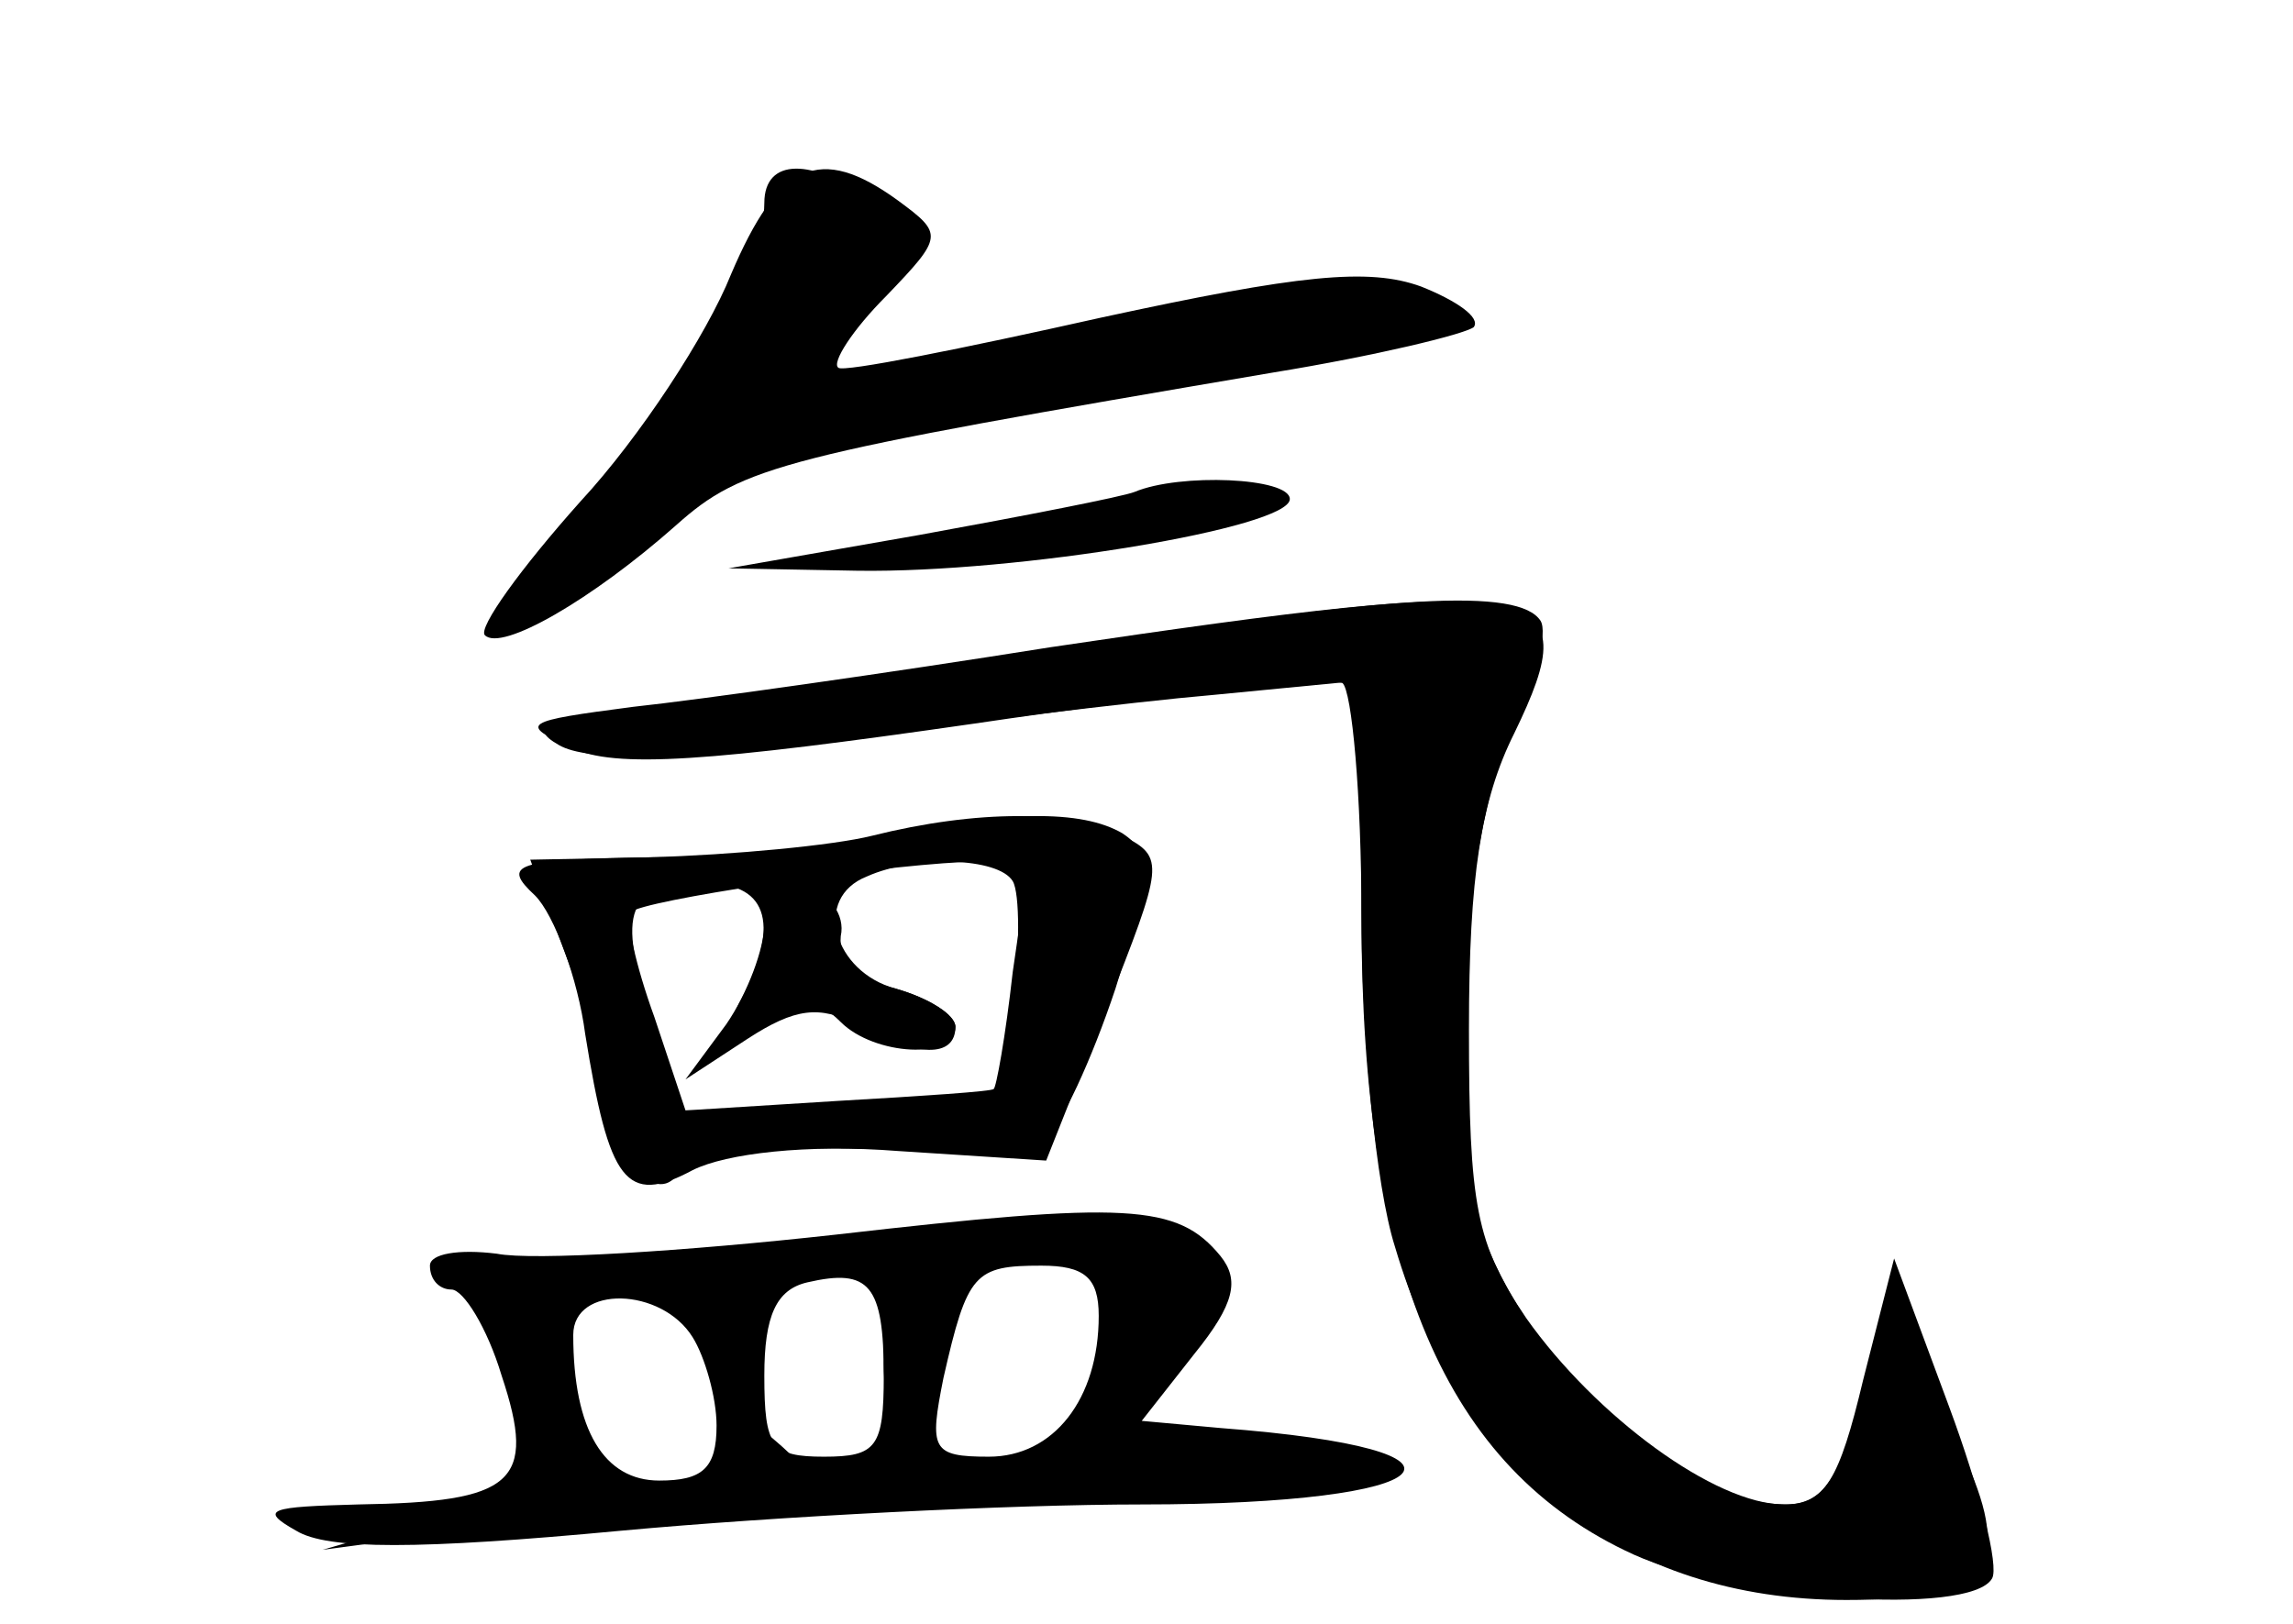 <?xml version="1.0" standalone="no"?>
<!DOCTYPE svg PUBLIC "-//W3C//DTD SVG 20010904//EN"
 "http://www.w3.org/TR/2001/REC-SVG-20010904/DTD/svg10.dtd">
<svg version="1.0" xmlns="http://www.w3.org/2000/svg"
 width="96pt" height="68pt" viewBox="0 0 96 68"
 preserveAspectRatio="xMidYMid meet">
<g transform="translate(0,68) scale(0.1,-0.1)" fill="#000000" stroke="none">
<g id="part-0" class="char-part">
  <path d="M306 565 c-10 -25 -38 -68 -63 -95 -25 -28 -43 -53 -40 -56 7 -7 45
15 80 46 28 25 44 29 250 64 43 7 80 16 84 19 3 4 -7 11 -22 17 -22 8 -51 5
-134 -13 -58 -13 -108 -23 -110 -21 -3 2 6 16 20 30 24 25 24 26 5 40 -33 24
-50 16 -70 -31z"/>
  <path d="M475 474 c-5 -2 -46 -10 -90 -18 l-80 -14 54 -1 c67 -1 181 18 181
30 0 9 -46 11 -65 3z"/>
  <path d="M450 409 c-63 -10 -142 -21 -175 -25 -46 -5 -55 -8 -41 -16 12 -7 49
-6 114 2 54 7 125 16 160 19 l62 6 0 -96 c0 -53 6 -116 14 -141 28 -95 96
-148 189 -148 57 0 69 13 52 54 -7 17 -17 42 -23 56 -9 24 -10 23 -22 -22 -9
-37 -17 -48 -32 -48 -46 0 -109 58 -129 118 -15 46 -6 170 16 211 8 17 13 36
10 41 -9 14 -62 11 -195 -11z"/>
  <path d="M365 329 c-22 -4 -63 -8 -92 -8 l-51 -1 19 -51 c11 -27 17 -54 14
-58 -2 -5 2 -14 9 -20 10 -9 16 -9 21 -1 4 7 33 10 74 9 38 -1 73 1 79 5 6 4
19 32 29 62 15 48 15 57 3 65 -17 10 -49 10 -105 -2z m59 -18 c3 -5 3 -29 0
-52 l-6 -44 -66 0 -67 0 -12 38 c-15 46 -11 57 23 57 26 0 31 -18 13 -51 -9
-18 -8 -19 10 -7 16 10 23 10 33 0 14 -14 48 -16 48 -2 0 5 -11 12 -25 16 -26
7 -35 38 -12 47 20 9 55 8 61 -2z"/>
  <path d="M350 163 c-63 -7 -127 -11 -142 -8 -16 2 -28 0 -28 -5 0 -6 4 -10 9
-10 5 0 15 -16 21 -36 15 -45 5 -53 -60 -54 -37 -1 -42 -2 -26 -11 13 -8 51
-8 136 0 65 6 163 11 218 11 128 0 151 23 33 32 l-33 3 22 28 c17 21 19 31 11
41 -18 22 -39 23 -161 9z m20 -59 c0 -30 -3 -34 -25 -34 -22 0 -25 4 -25 34 0
25 5 36 18 39 26 6 32 -1 32 -39z m90 25 c0 -35 -19 -59 -46 -59 -24 0 -25 3
-19 33 10 44 13 47 41 47 18 0 24 -5 24 -21z m-170 -9 c5 -8 10 -25 10 -37 0
-18 -6 -23 -24 -23 -23 0 -36 21 -36 61 0 21 37 20 50 -1z"/>
</g>
<g id="part-1" class="char-part">
  <path d="M320 595 c0 -25 -29 -75 -72 -127 -46 -56 -38 -62 18 -15 33 28 55
36 154 55 63 12 132 24 153 27 21 3 35 10 32 16 -10 14 -60 11 -156 -12 -49
-11 -94 -19 -100 -17 -6 2 -1 16 12 32 22 28 22 29 4 42 -25 18 -45 18 -45 -1z"/>
</g>
<g id="part-2" class="char-part">
  <path d="M440 409 c-69 -11 -147 -22 -175 -25 -46 -6 -48 -7 -26 -17 18 -9 58
-6 169 10 81 12 150 19 154 17 4 -3 8 -47 8 -98 0 -148 35 -231 114 -267 42
-19 141 -26 150 -10 3 5 -5 37 -18 72 l-23 62 -13 -51 c-10 -42 -16 -52 -33
-52 -29 0 -79 37 -108 78 -21 31 -24 47 -24 121 0 64 5 96 19 124 31 64 15 67
-194 36z"/>
</g>
<g id="part-3" class="char-part">
  <path d="M365 330 c-16 -4 -58 -8 -93 -9 -57 -1 -62 -3 -48 -16 8 -8 18 -35
21 -58 10 -62 17 -72 45 -57 14 7 48 11 86 8 l62 -4 25 63 c24 61 25 64 7 73
-21 11 -61 11 -105 0z m59 -57 c-3 -27 -7 -49 -8 -49 0 -1 -30 -3 -65 -5 l-64
-4 -13 39 c-8 22 -12 41 -10 44 5 5 99 19 139 21 28 1 28 1 21 -46z"/>
</g>
<g id="part-4" class="char-part">
  <path d="M320 293 c0 -10 -7 -29 -16 -42 l-17 -23 26 17 c20 13 30 14 46 6 25
-14 41 -14 41 -1 0 5 -11 12 -25 16 -16 4 -24 12 -23 22 2 9 -5 18 -14 20 -12
2 -18 -3 -18 -15z"/>
</g>
<g id="part-5" class="char-part">
  <path d="M370 109 c0 -19 4 -28 11 -23 6 3 9 15 6 25 -3 11 -1 17 4 13 5 -3 9
0 9 5 0 6 -7 11 -15 11 -10 0 -15 -10 -15 -31z"/>
  <path d="M295 121 c-3 -5 -1 -12 4 -15 5 -3 11 1 15 9 6 16 -9 21 -19 6z"/>
  <path d="M309 77 c6 -8 8 -17 4 -20 -3 -4 4 -7 17 -7 l24 0 -22 20 c-24 23
-40 27 -23 7z"/>
  <path d="M465 70 c-43 -6 -39 -7 33 -7 50 0 79 3 70 8 -14 9 -27 9 -103 -1z"/>
  <path d="M390 59 c0 -5 5 -7 10 -4 6 3 10 8 10 11 0 2 -4 4 -10 4 -5 0 -10 -5
-10 -11z"/>
  <path d="M180 44 l-45 -13 45 6 c25 3 55 6 68 5 12 -1 22 2 22 6 0 12 -42 10
-90 -4z"/>
</g>
</g>
</svg>